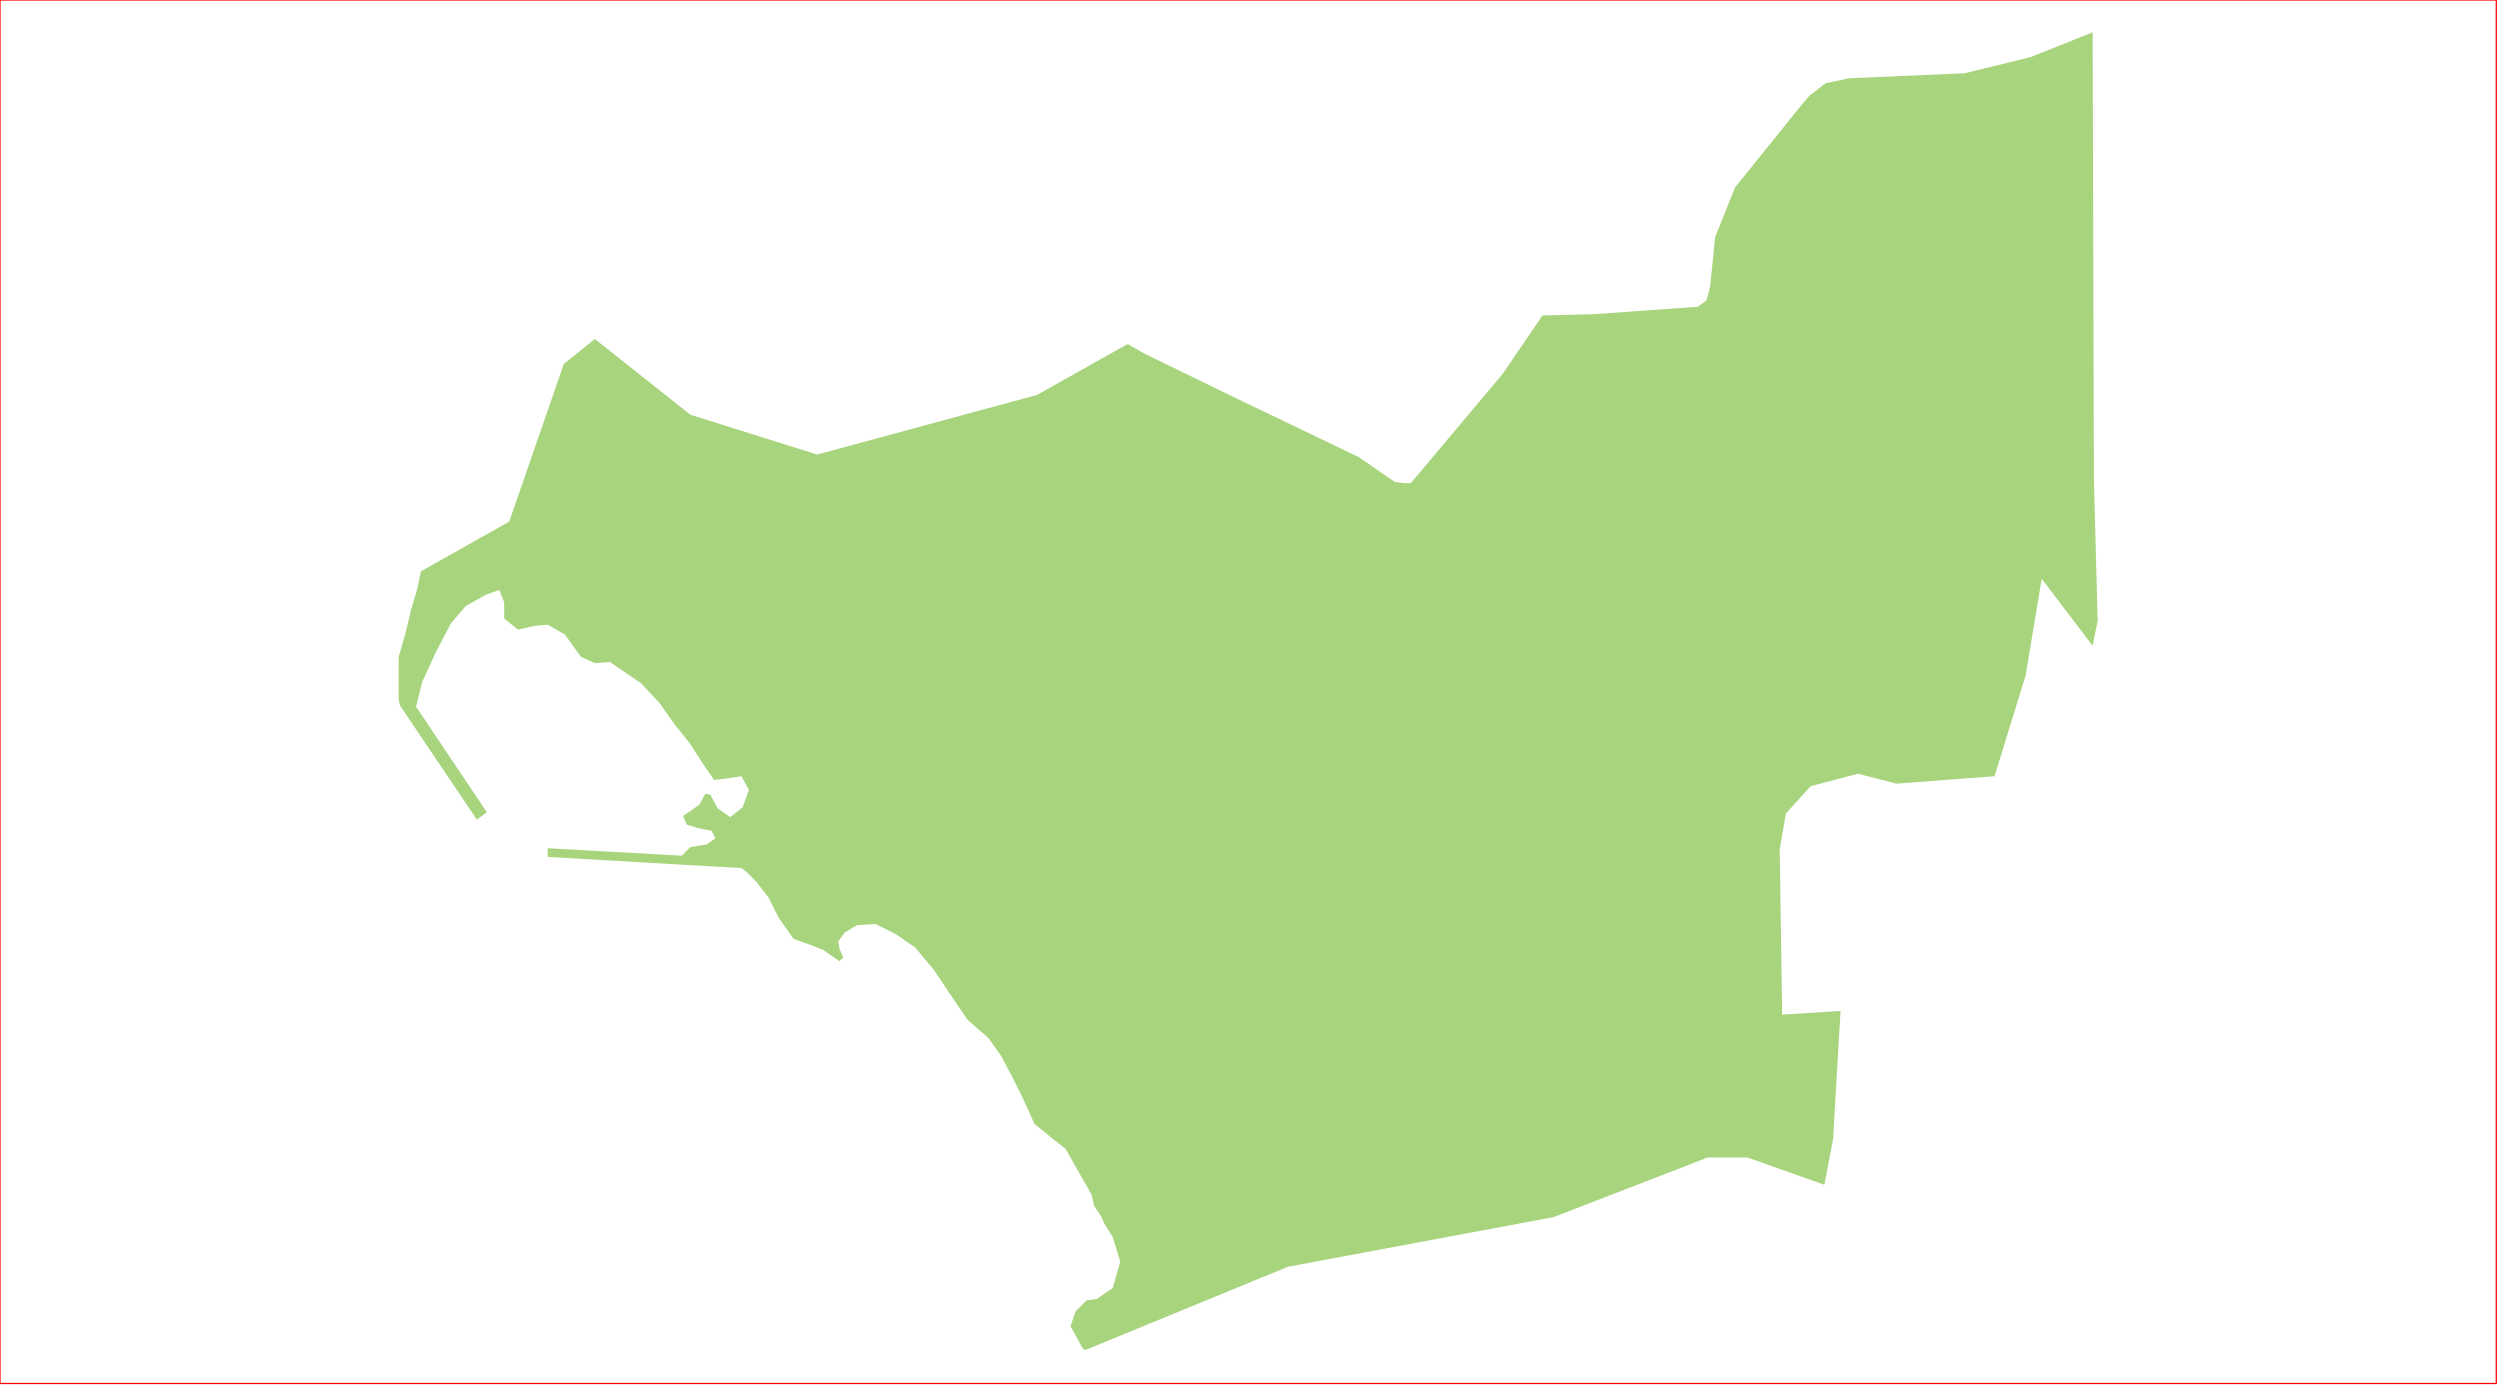 <?xml version="1.0" standalone="no"?>
<!DOCTYPE svg PUBLIC "-//W3C//DTD SVG 1.1//EN" "http://www.w3.org/Graphics/SVG/1.1/DTD/svg11.dtd">
<svg xmlns="http://www.w3.org/2000/svg" xmlns:inkscape="http://www.inkscape.org/namespaces/inkscape" xmlns:xlink="http://www.w3.org/1999/xlink" viewBox = "0 0 2013 1116" version = "1.1">
<!-- svg generated using QGIS www.qgis.org -->
<g id="union_lektiko_δημοσ_αλιμου" inkscape:groupmode="layer" inkscape:label="union_lektiko_δημοσ_αλιμου">
<g stroke="none" fill="rgb(167,212,125)" stroke-linejoin="round" stroke-width="0.26">
<g id="union_lektiko_δημοσ_αλιμου_1" >
<path d="M 1686,385 L 1689,500 L 1685,520 L 1644,466 L 1631,544 L 1606,625 L 1527,631 L 1496,623 L 1458,633 L 1438,655 L 1433,684 L 1435,817 L 1482,814 L 1476,917 L 1469,954 L 1407,932 L 1375,932 L 1251,980 L 1037,1020 L 874,1087 L 872,1086 L 862,1068 L 866,1056 L 875,1047 L 883,1046 L 896,1037 L 902,1016 L 896,996 L 889,985 L 887,980 L 881,971 L 879,962 L 867,941 L 858,925 L 849,918 L 833,905 L 823,883 L 815,867 L 806,850 L 796,836 L 779,821 L 762,796 L 752,781 L 737,763 L 721,752 L 705,744 L 690,745 L 680,751 L 675,758 L 676,764 L 679,771 L 676,774 L 663,765 L 653,761 L 639,756 L 627,739 L 619,723 L 609,710 L 601,702 L 597,699 L 441,690 L 441,683 L 549,689 L 552,686 L 556,682 L 569,680 L 576,675 L 573,669 L 563,667 L 553,664 L 550,657 L 556,653 L 563,648 L 568,639 L 572,640 L 578,651 L 588,658 L 598,650 L 603,636 L 597,625 L 584,627 L 575,628 L 566,615 L 555,598 L 543,583 L 531,566 L 516,550 L 491,533 L 479,534 L 468,529 L 462,521 L 455,511 L 441,503 L 430,504 L 417,507 L 406,498 L 406,485 L 402,475 L 391,479 L 375,488 L 363,502 L 351,525 L 340,549 L 335,569 L 392,654 L 384,660 L 322,568 L 321,563 L 321,547 L 321,529 L 327,508 L 331,491 L 336,474 L 339,460 L 410,420 L 454,293 L 479,273 L 556,334 L 658,366 L 835,318 L 908,277 L 922,285 L 996,321 L 1094,368 L 1123,388 L 1130,389 L 1136,389 L 1210,301 L 1242,254 L 1283,253 L 1367,247 L 1374,242 L 1377,231 L 1381,191 L 1397,151 L 1451,84 L 1457,77 L 1470,67 L 1489,63 L 1582,59 L 1594,56 L 1635,46 L 1685,26 L 1686,385 " />
</g>
</g>
</g>
<!-- QGIS extent for clipping, eg in Inkscape -->
<g id="qgisviewbox" inkscape:groupmode="layer" inkscape:label="qgisviewbox" stroke="rgb(255,0,0)" stroke-width="1" fill="none" >
<path d="M 0,1114 L 2010,1114 L 2010,0 L 0,0 L 0,1114 " />
</g></svg>